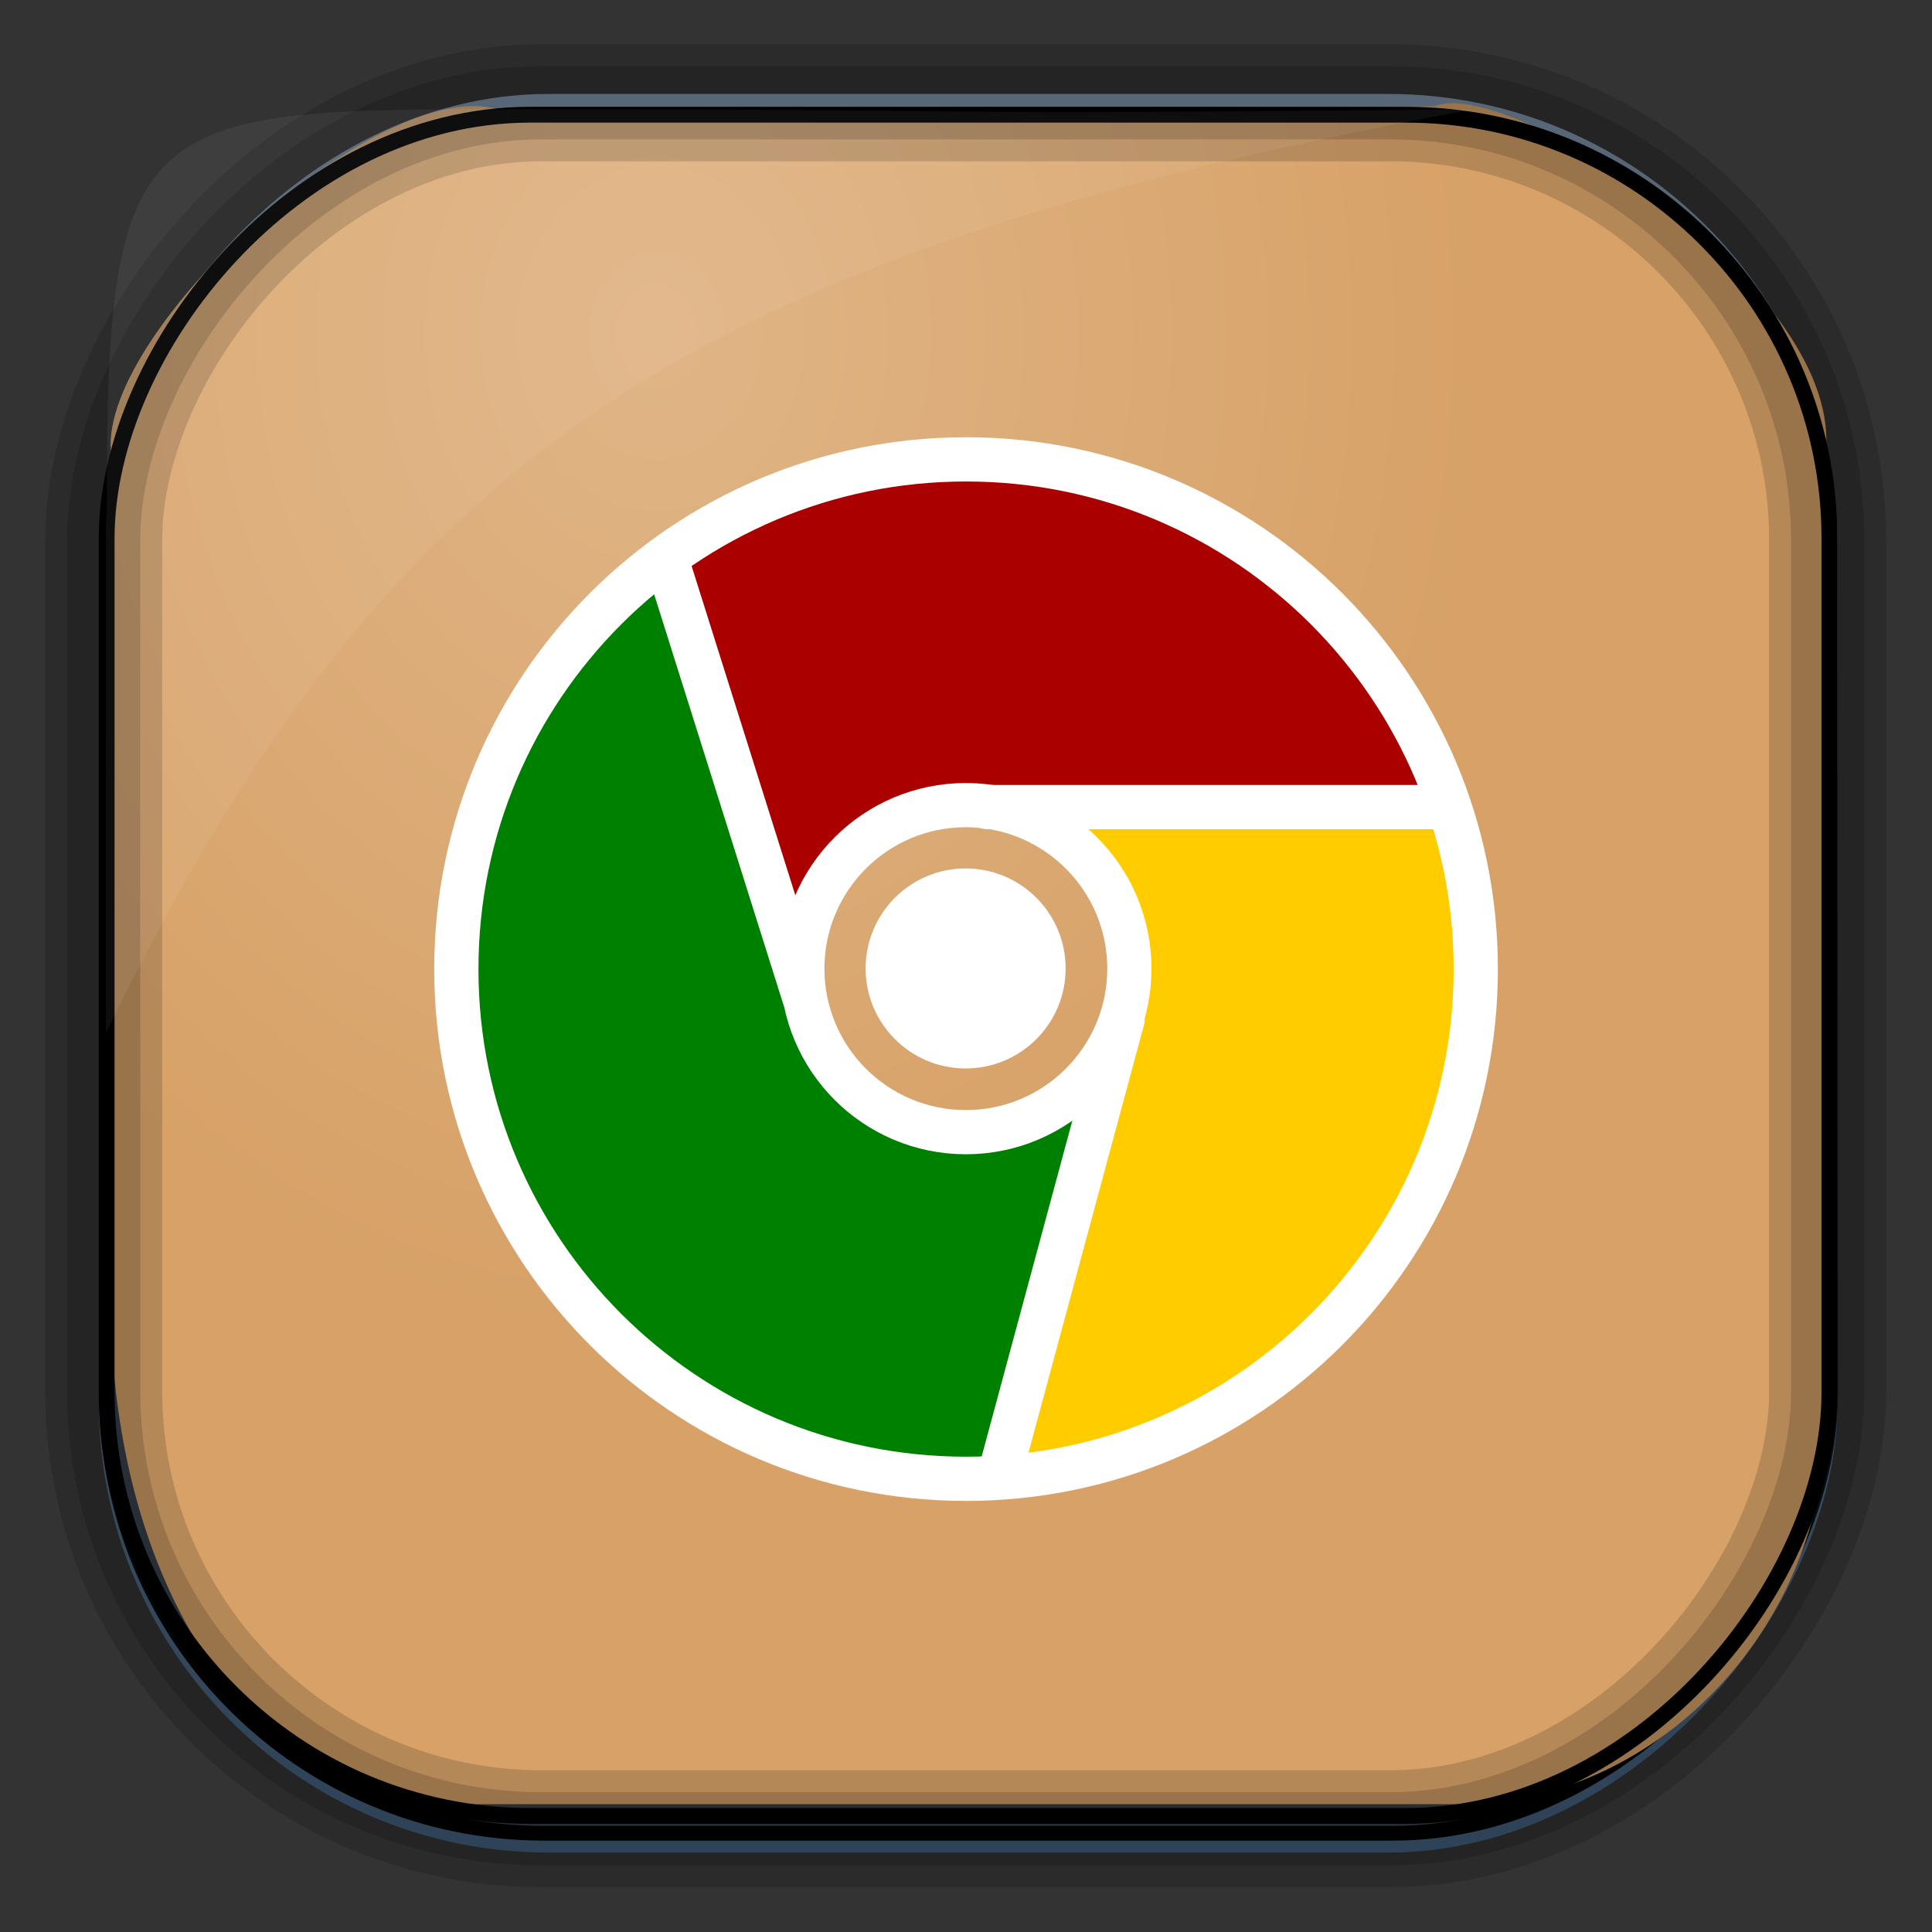 <?xml version="1.0" encoding="UTF-8" standalone="no"?>
<!-- Created with Inkscape (http://www.inkscape.org/) -->
<svg id="svg3449" xmlns:rdf="http://www.w3.org/1999/02/22-rdf-syntax-ns#" xmlns="http://www.w3.org/2000/svg" height="128" width="128" version="1.0" xmlns:cc="http://creativecommons.org/ns#" xmlns:xlink="http://www.w3.org/1999/xlink" xmlns:dc="http://purl.org/dc/elements/1.1/">
 <rect width="100%" height="100%" fill="#333333" stroke="none"/>
 <defs id="defs3451">
  <linearGradient id="linearGradient3514" y2="-9.103" gradientUnits="userSpaceOnUse" x2="66.492" gradientTransform="matrix(.968 0 0 .979 2.179 .166)" y1="-42.638" x1="67.952">
   <stop id="stop4620" style="stop-color:#37414b" offset="0"/>
   <stop id="stop4622" style="stop-color:#37414b;stop-opacity:0" offset="1"/>
  </linearGradient>
  <linearGradient id="linearGradient3516" y2="-11.847" gradientUnits="userSpaceOnUse" x2="58.98" gradientTransform="matrix(.968 0 0 .979 2.179 .166)" y1="-118.55" x1="57.173">
   <stop id="stop4596" offset="0"/>
   <stop id="stop4598" style="stop-opacity:0" offset="1"/>
  </linearGradient>
  <linearGradient id="linearGradient3519" y2="50.369" gradientUnits="userSpaceOnUse" x2="76.558" gradientTransform="matrix(.968 0 0 .979 3.242 -129.19)" y1="13.164" x1="76.558">
   <stop id="stop3392" style="stop-color:#425e7b" offset="0"/>
   <stop id="stop3394" style="stop-color:#7a91a7" offset="1"/>
  </linearGradient>
  <linearGradient id="linearGradient3521" y2="-8.74" gradientUnits="userSpaceOnUse" x2="60.217" gradientTransform="matrix(.968 0 0 .979 2.179 .166)" y1="-123.72" x1="60.395">
   <stop id="stop3392-4-8" style="stop-color:#425e7b" offset="0"/>
   <stop id="stop3394-8-0" style="stop-color:#7a91a7" offset="1"/>
  </linearGradient>
  <radialGradient id="radialGradient3349" gradientUnits="userSpaceOnUse" cy="45.647" cx="42.148" gradientTransform="matrix(.947 0 0 1.139 3.595 -29.89)" r="58.984">
   <stop id="stop2699-5" style="stop-color:#e0b586" offset="0"/>
   <stop id="stop2701-7" style="stop-color:#d7a167" offset="1"/>
  </radialGradient>
 </defs>
 <rect id="rect892" style="stroke:url(#linearGradient3521);stroke-width:.974;fill:url(#linearGradient3519)" transform="scale(1,-1)" ry="29.296" height="115.54" width="114.22" y="-122.25" x="7.039"/>
 <rect id="rect892-2" style="stroke:url(#linearGradient3516);stroke-width:.974;fill:url(#linearGradient3514)" transform="scale(1,-1)" ry="28.993" height="114.35" width="114.22" y="-121.46" x="7.06"/>
 <path id="rect895" style="fill:url(#radialGradient3349)" d="m33.051 7.26c-7.969-2.449-27.013 15.174-25.653 23.038-0.05 0.974-0.089 1.965-0.089 2.957v52.419c0 20.876 10.712 33.859 22.318 33.859h67.038c12.638 0 24.318-11.245 24.318-25.859v-64.017c0.7-10.928-21.283-24.659-25.926-22.618-47.846 0.865-18.017 0.224-62.003 0.224z"/>
 <rect id="rect892-2-7-8" style="opacity:.159;stroke:#000;stroke-width:4.845;fill:none" transform="scale(1,-1)" ry="28.993" height="114.35" width="114.22" y="-121.16" x="6.869"/>
 <rect id="rect892-2-7-1" style="opacity:.159;stroke:#000;stroke-width:7.751;fill:none" transform="scale(1,-1)" ry="28.993" height="114.35" width="114.22" y="-121.16" x="6.869"/>
 <rect id="rect892-2-7-2-9" ry="28.067" style="stroke:#000;stroke-width:1.049;fill:none" transform="scale(1,-1)" height="112.71" width="114.14" y="-120.31" x="7.065"/>
 <path id="path1187" style="fill:#fff;fill-opacity:.057" d="m33.017 7.232c-23.707 0-26.027 0.674-25.93 26.295-0.043 0.716-0.077 1.444-0.077 2.173v32.76c18.67-38.321 38.34-51.497 90.374-61.179-0.225-0.026-0.46-0.03-0.691-0.03-41.576 0.387-25.652-0.019-63.676-0.019z"/>
 <g id="layer1-4-7" style="fill:#a00" transform="matrix(2.93 0 0 2.93 -6.761 -2948.7)">
  <g id="g3792-5" style="fill:#a00" transform="translate(0 0)">
   <path id="path3026-4" style="fill:#a00" d="m17.535 1018.7c9.651-5.085 17.299 2.248 17.322 5.994l-10.487-0.085c-3.035 0.495-3.897 3.503-4.028 4.264l-3.108-9.729"/>
  </g>
 </g>
 <g id="layer1-4-7-3" style="fill:#fc0" transform="matrix(-.852 2.803 -2.803 -.852 2967.2 872.11)">
  <g id="g3792-5-8" style="fill:#fc0" transform="translate(0 0)">
   <path id="path3026-4-5" style="fill:#fc0" d="m17.535 1018.7c9.651-5.085 17.299 2.248 17.322 5.994l-10.487-0.085c-3.035 0.495-3.897 3.503-4.028 4.264l-3.108-9.729"/>
  </g>
 </g>
 <g id="layer1-4-7-3-7" style="fill:#008000" transform="matrix(-.882 -2.794 2.794 -.882 -2787 1038.6)">
  <g id="g3792-5-8-0" style="fill:#008000" transform="translate(0 0)">
   <path id="path3026-4-5-4" style="fill:#008000" d="m17.962 1018.4c9.651-5.085 16.897 2.388 16.921 6.134l-10.487-0.085c-3.59-0.572-4.362 2.999-4.041 5.152l-7.223-4.605c1.192-2.475 2.302-5.005 4.831-6.597z"/>
  </g>
 </g>
 <g id="layer1-4" transform="matrix(2.93 0 0 2.93 -6.315 -2948.9)">
  <g id="g3792" transform="translate(0 0)">
   <path id="path3012" style="stroke:#fff;stroke-linecap:round;stroke-width:.79;fill:none" d="m33.057 27.317c0 5.028-4.076 9.104-9.104 9.104s-9.104-4.076-9.104-9.104 4.076-9.104 9.104-9.104 9.104 4.076 9.104 9.104z" transform="matrix(1.266 0 0 1.266 -6.325 993.78)"/>
   <path id="path3014" style="stroke:#fff;stroke-width:.621;fill:none" d="m29.168 24.135c0 1.269-1.029 2.298-2.298 2.298s-2.298-1.029-2.298-2.298 1.029-2.298 2.298-2.298 2.298 1.029 2.298 2.298z" transform="matrix(1.609 0 0 1.609 -19.239 989.52)"/>
   <path id="path3026" style="stroke-linejoin:round;stroke:#fff;stroke-linecap:round;fill:none" d="m24.484 1024.7h10.341"/>
   <path id="path3028" style="stroke-linejoin:round;stroke:#fff;stroke-linecap:round;fill:none" d="m27.539 1029.5-2.793 10.345"/>
   <path id="path3799" d="m20.341 1029-3.107-9.864" style="stroke-linejoin:round;stroke:#fff;stroke-linecap:round;fill:none"/>
   <path id="path3015" style="fill:#fff" d="m29.168 24.135c0 1.269-1.029 2.298-2.298 2.298s-2.298-1.029-2.298-2.298 1.029-2.298 2.298-2.298 2.298 1.029 2.298 2.298z" transform="matrix(.984 0 0 .984 -2.45 1004.6)"/>
  </g>
 </g>
</svg>
